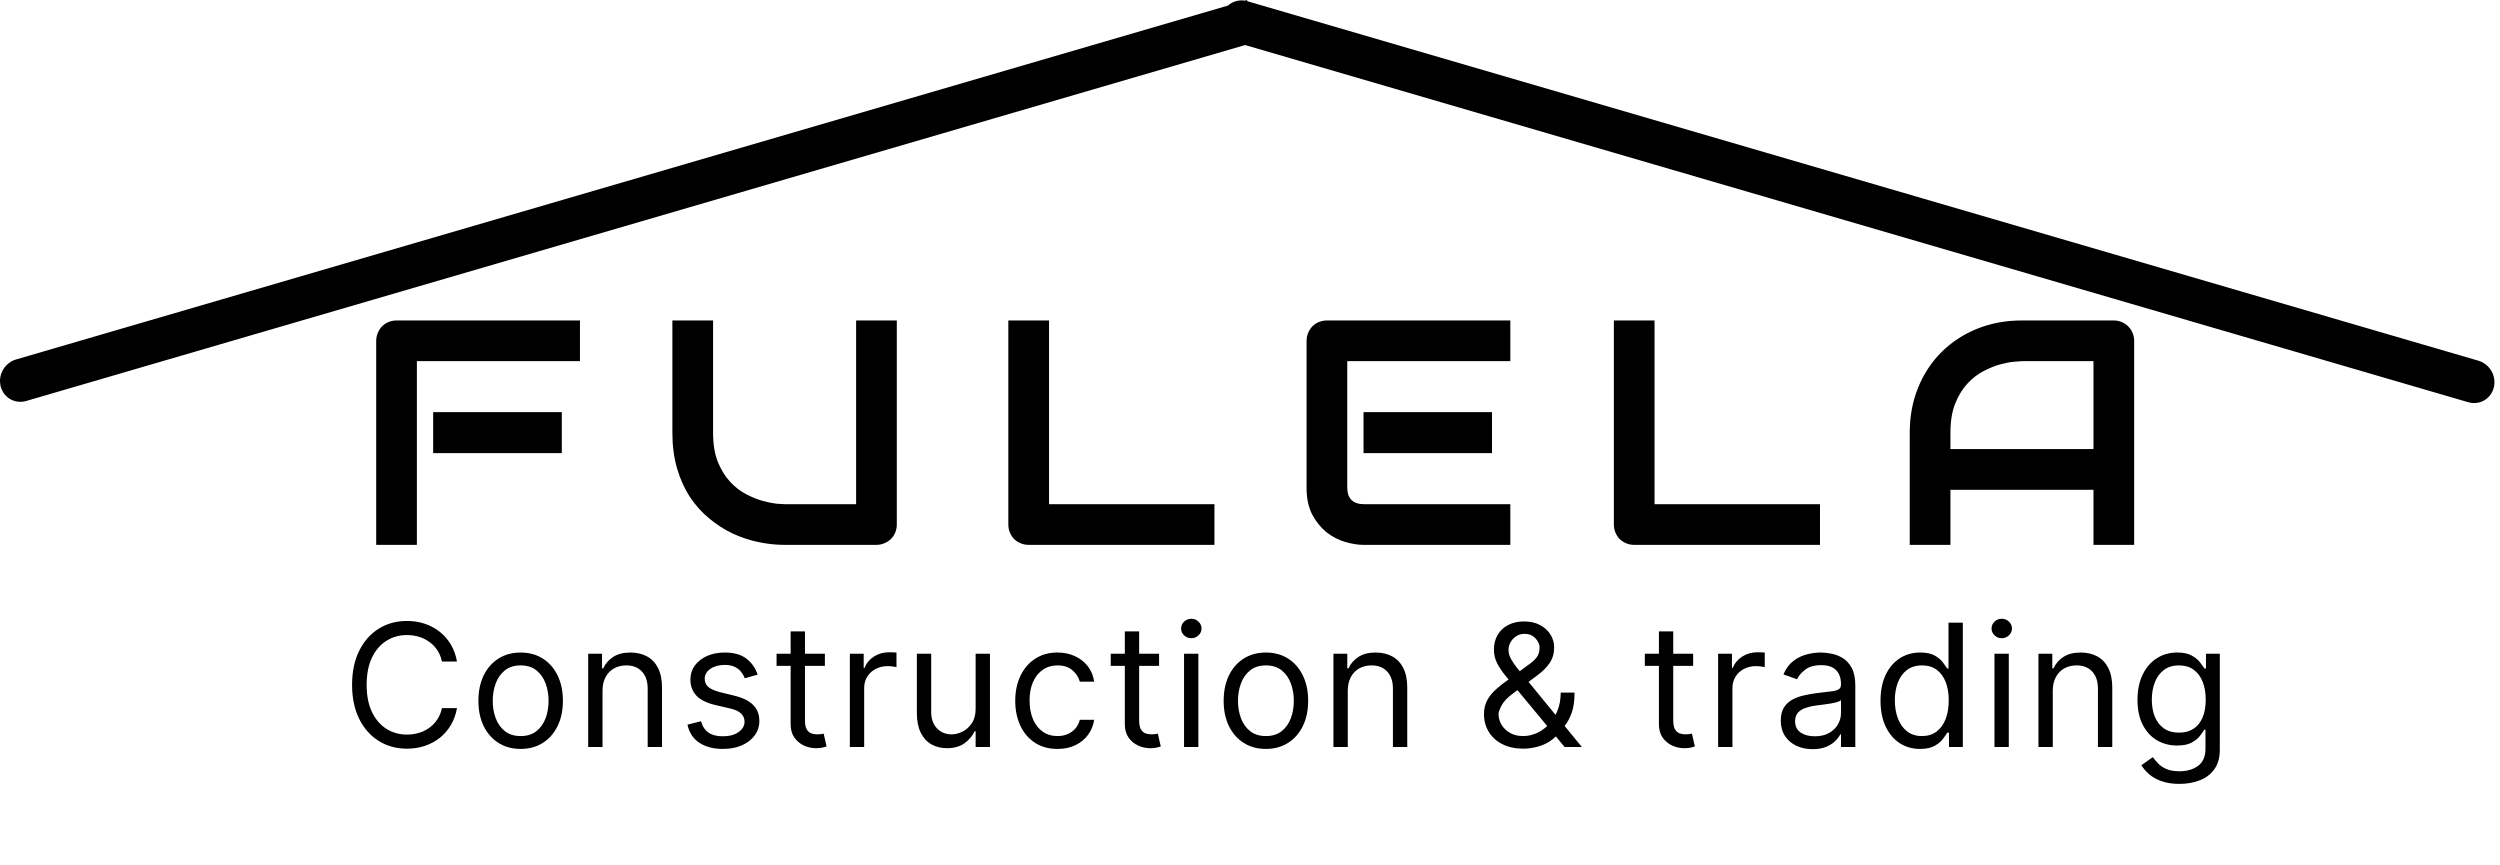 <svg width="234" height="81" viewBox="0 0 234 81" fill="none" xmlns="http://www.w3.org/2000/svg">
<path fill-rule="evenodd" clip-rule="evenodd" d="M1.501 33.647L114.943 0.52C115.358 0.146 115.929 -0.034 116.515 0.06L116.722 0L116.75 0.113L116.759 0.116L231.98 33.762C233.04 34.072 233.686 35.192 233.422 36.265C233.159 37.338 232.085 37.956 231.025 37.647L116.543 4.216L2.456 37.531C1.396 37.84 0.323 37.222 0.059 36.149C-0.205 35.077 0.441 33.956 1.501 33.647ZM52.585 42.416H40.544V38.578H52.585V42.416ZM54.284 33.803H39.02V51H35.212V31.913C35.212 31.649 35.261 31.4 35.358 31.166C35.456 30.932 35.588 30.727 35.754 30.551C35.93 30.375 36.135 30.238 36.369 30.141C36.603 30.043 36.857 29.994 37.131 29.994H54.284V33.803ZM83.941 49.081C83.941 49.355 83.893 49.608 83.795 49.843C83.697 50.077 83.561 50.282 83.385 50.458C83.209 50.624 83.004 50.756 82.769 50.853C82.535 50.951 82.286 51 82.022 51H73.439C72.628 51 71.808 50.912 70.978 50.736C70.147 50.56 69.342 50.292 68.561 49.931C67.789 49.56 67.061 49.091 66.378 48.524C65.694 47.958 65.094 47.289 64.576 46.518C64.068 45.736 63.668 44.848 63.375 43.852C63.082 42.846 62.935 41.727 62.935 40.497V29.994H66.744V40.497C66.744 41.571 66.891 42.48 67.184 43.222C67.486 43.964 67.867 44.584 68.326 45.082C68.785 45.58 69.288 45.971 69.835 46.254C70.382 46.537 70.899 46.747 71.388 46.884C71.886 47.02 72.32 47.108 72.691 47.148C73.072 47.177 73.321 47.191 73.439 47.191H80.133V29.994H83.941V49.081ZM113.672 51H96.299C96.025 51 95.772 50.951 95.537 50.853C95.303 50.756 95.098 50.624 94.922 50.458C94.756 50.282 94.624 50.077 94.526 49.843C94.429 49.608 94.38 49.355 94.38 49.081V29.994H98.189V47.191H113.672V51ZM139.652 42.416H127.626V38.578H139.652V42.416ZM141.366 51H127.626C127.099 51 126.522 50.907 125.897 50.722C125.272 50.536 124.691 50.233 124.154 49.813C123.627 49.384 123.183 48.832 122.821 48.158C122.47 47.475 122.294 46.64 122.294 45.653V31.913C122.294 31.649 122.343 31.4 122.44 31.166C122.538 30.932 122.67 30.727 122.836 30.551C123.012 30.375 123.217 30.238 123.451 30.141C123.686 30.043 123.939 29.994 124.213 29.994H141.366V33.803H126.103V45.653C126.103 46.151 126.234 46.532 126.498 46.796C126.762 47.06 127.147 47.191 127.655 47.191H141.366V51ZM170.35 51H152.977C152.703 51 152.449 50.951 152.215 50.853C151.98 50.756 151.775 50.624 151.6 50.458C151.434 50.282 151.302 50.077 151.204 49.843C151.106 49.608 151.058 49.355 151.058 49.081V29.994H154.866V47.191H170.35V51ZM199.758 51H195.949V45.844H182.561V51H178.752V40.497C178.752 38.964 179.016 37.553 179.543 36.264C180.07 34.975 180.803 33.866 181.74 32.938C182.678 32.011 183.786 31.288 185.065 30.77C186.345 30.253 187.741 29.994 189.255 29.994H197.839C198.103 29.994 198.352 30.043 198.586 30.141C198.82 30.238 199.025 30.375 199.201 30.551C199.377 30.727 199.514 30.932 199.611 31.166C199.709 31.4 199.758 31.649 199.758 31.913V51ZM195.949 42.035V33.803H189.255C189.138 33.803 188.889 33.822 188.508 33.861C188.137 33.891 187.702 33.974 187.204 34.11C186.716 34.247 186.198 34.457 185.651 34.74C185.104 35.023 184.602 35.414 184.143 35.912C183.684 36.41 183.303 37.035 183 37.787C182.707 38.529 182.561 39.433 182.561 40.497V42.035H195.949ZM42.773 61.917H41.364C41.28 61.512 41.135 61.156 40.926 60.849C40.722 60.542 40.472 60.285 40.176 60.077C39.885 59.864 39.561 59.705 39.205 59.599C38.849 59.493 38.477 59.44 38.091 59.44C37.386 59.44 36.748 59.618 36.176 59.974C35.608 60.33 35.155 60.855 34.818 61.548C34.485 62.241 34.318 63.092 34.318 64.099C34.318 65.107 34.485 65.957 34.818 66.65C35.155 67.344 35.608 67.868 36.176 68.224C36.748 68.58 37.386 68.758 38.091 68.758C38.477 68.758 38.849 68.705 39.205 68.599C39.561 68.493 39.885 68.336 40.176 68.128C40.472 67.915 40.722 67.656 40.926 67.349C41.135 67.039 41.28 66.683 41.364 66.281H42.773C42.667 66.876 42.474 67.408 42.193 67.878C41.913 68.347 41.564 68.747 41.148 69.076C40.731 69.402 40.263 69.65 39.744 69.821C39.229 69.991 38.678 70.076 38.091 70.076C37.099 70.076 36.216 69.834 35.443 69.349C34.67 68.864 34.062 68.175 33.619 67.281C33.176 66.387 32.955 65.326 32.955 64.099C32.955 62.872 33.176 61.811 33.619 60.917C34.062 60.023 34.67 59.334 35.443 58.849C36.216 58.364 37.099 58.122 38.091 58.122C38.678 58.122 39.229 58.207 39.744 58.378C40.263 58.548 40.731 58.798 41.148 59.128C41.564 59.453 41.913 59.851 42.193 60.321C42.474 60.787 42.667 61.319 42.773 61.917ZM48.733 70.099C47.946 70.099 47.254 69.912 46.66 69.537C46.069 69.162 45.606 68.637 45.273 67.963C44.944 67.289 44.779 66.501 44.779 65.599C44.779 64.69 44.944 63.897 45.273 63.218C45.606 62.541 46.069 62.014 46.66 61.639C47.254 61.264 47.946 61.077 48.733 61.077C49.521 61.077 50.211 61.264 50.801 61.639C51.396 62.014 51.858 62.541 52.188 63.218C52.521 63.897 52.688 64.69 52.688 65.599C52.688 66.501 52.521 67.289 52.188 67.963C51.858 68.637 51.396 69.162 50.801 69.537C50.211 69.912 49.521 70.099 48.733 70.099ZM48.733 68.895C49.332 68.895 49.824 68.741 50.211 68.434C50.597 68.128 50.883 67.724 51.069 67.224C51.254 66.724 51.347 66.183 51.347 65.599C51.347 65.016 51.254 64.472 51.069 63.968C50.883 63.465 50.597 63.057 50.211 62.747C49.824 62.436 49.332 62.281 48.733 62.281C48.135 62.281 47.642 62.436 47.256 62.747C46.87 63.057 46.584 63.465 46.398 63.968C46.212 64.472 46.12 65.016 46.12 65.599C46.12 66.183 46.212 66.724 46.398 67.224C46.584 67.724 46.87 68.128 47.256 68.434C47.642 68.741 48.135 68.895 48.733 68.895ZM56.396 64.667V69.917H55.055V61.19H56.35V62.554H56.464C56.668 62.111 56.979 61.755 57.396 61.486C57.812 61.213 58.35 61.077 59.009 61.077C59.6 61.077 60.117 61.198 60.56 61.44C61.004 61.679 61.348 62.042 61.594 62.531C61.841 63.016 61.964 63.63 61.964 64.372V69.917H60.623V64.463C60.623 63.777 60.445 63.243 60.089 62.861C59.733 62.474 59.244 62.281 58.623 62.281C58.195 62.281 57.812 62.374 57.475 62.559C57.142 62.745 56.879 63.016 56.685 63.372C56.492 63.728 56.396 64.16 56.396 64.667ZM70.916 63.145L69.711 63.486C69.636 63.285 69.524 63.09 69.376 62.9C69.232 62.707 69.035 62.548 68.785 62.423C68.535 62.298 68.215 62.236 67.825 62.236C67.291 62.236 66.846 62.359 66.49 62.605C66.138 62.847 65.961 63.156 65.961 63.531C65.961 63.864 66.083 64.128 66.325 64.321C66.567 64.514 66.946 64.675 67.461 64.804L68.757 65.122C69.537 65.311 70.119 65.601 70.501 65.991C70.884 66.378 71.075 66.876 71.075 67.486C71.075 67.986 70.931 68.433 70.643 68.826C70.359 69.22 69.961 69.531 69.45 69.758C68.939 69.986 68.344 70.099 67.666 70.099C66.776 70.099 66.039 69.906 65.456 69.52C64.872 69.133 64.503 68.569 64.348 67.826L65.621 67.508C65.742 67.978 65.971 68.33 66.308 68.565C66.649 68.8 67.094 68.917 67.643 68.917C68.268 68.917 68.764 68.785 69.132 68.52C69.503 68.251 69.689 67.929 69.689 67.554C69.689 67.251 69.583 66.997 69.371 66.792C69.158 66.584 68.833 66.429 68.393 66.326L66.939 65.986C66.139 65.796 65.552 65.503 65.177 65.105C64.806 64.703 64.621 64.201 64.621 63.599C64.621 63.107 64.759 62.671 65.035 62.292C65.316 61.914 65.696 61.616 66.177 61.4C66.662 61.184 67.211 61.077 67.825 61.077C68.689 61.077 69.367 61.266 69.859 61.645C70.355 62.023 70.708 62.523 70.916 63.145ZM77.209 61.19V62.327H75.345V67.417C75.345 67.796 75.4 68.08 75.51 68.27C75.624 68.455 75.768 68.58 75.942 68.645C76.12 68.705 76.308 68.736 76.504 68.736C76.652 68.736 76.773 68.728 76.868 68.713L77.095 68.667L77.368 69.872C77.277 69.906 77.15 69.94 76.987 69.974C76.825 70.012 76.618 70.031 76.368 70.031C75.989 70.031 75.618 69.95 75.254 69.787C74.895 69.624 74.595 69.376 74.357 69.042C74.122 68.709 74.004 68.289 74.004 67.781V62.327H72.686V61.19H74.004V59.099H75.345V61.19H77.209ZM79.546 69.917V61.19H80.841V62.508H80.932C81.091 62.077 81.379 61.726 81.796 61.457C82.213 61.188 82.682 61.054 83.205 61.054C83.304 61.054 83.427 61.056 83.574 61.059C83.722 61.063 83.834 61.069 83.91 61.077V62.44C83.864 62.429 83.76 62.412 83.597 62.389C83.438 62.362 83.269 62.349 83.091 62.349C82.667 62.349 82.288 62.438 81.955 62.616C81.626 62.791 81.364 63.033 81.171 63.343C80.982 63.65 80.887 64.001 80.887 64.395V69.917H79.546ZM91.319 66.349V61.19H92.66V69.917H91.319V68.44H91.228C91.024 68.883 90.706 69.26 90.274 69.571C89.842 69.878 89.296 70.031 88.637 70.031C88.092 70.031 87.607 69.912 87.183 69.673C86.758 69.431 86.425 69.067 86.183 68.582C85.94 68.094 85.819 67.478 85.819 66.736V61.19H87.16V66.645C87.16 67.281 87.338 67.789 87.694 68.167C88.054 68.546 88.512 68.736 89.069 68.736C89.403 68.736 89.742 68.65 90.086 68.48C90.435 68.309 90.726 68.048 90.961 67.696C91.2 67.344 91.319 66.895 91.319 66.349ZM98.981 70.099C98.163 70.099 97.459 69.906 96.868 69.52C96.277 69.133 95.822 68.601 95.504 67.923C95.186 67.245 95.027 66.47 95.027 65.599C95.027 64.713 95.19 63.931 95.516 63.253C95.845 62.571 96.303 62.039 96.891 61.656C97.481 61.27 98.171 61.077 98.959 61.077C99.572 61.077 100.125 61.19 100.618 61.417C101.11 61.645 101.514 61.963 101.828 62.372C102.142 62.781 102.338 63.258 102.413 63.804H101.072C100.97 63.406 100.743 63.054 100.391 62.747C100.042 62.436 99.572 62.281 98.981 62.281C98.459 62.281 98 62.417 97.606 62.69C97.216 62.959 96.911 63.34 96.692 63.832C96.476 64.321 96.368 64.895 96.368 65.554C96.368 66.228 96.474 66.815 96.686 67.315C96.902 67.815 97.205 68.203 97.595 68.48C97.989 68.756 98.451 68.895 98.981 68.895C99.33 68.895 99.646 68.834 99.93 68.713C100.214 68.592 100.455 68.417 100.652 68.19C100.849 67.963 100.989 67.69 101.072 67.372H102.413C102.338 67.887 102.15 68.351 101.851 68.764C101.555 69.173 101.163 69.499 100.675 69.741C100.19 69.98 99.625 70.099 98.981 70.099ZM108.489 61.19V62.327H106.625V67.417C106.625 67.796 106.68 68.08 106.79 68.27C106.904 68.455 107.048 68.58 107.222 68.645C107.4 68.705 107.587 68.736 107.784 68.736C107.932 68.736 108.053 68.728 108.148 68.713L108.375 68.667L108.648 69.872C108.557 69.906 108.43 69.94 108.267 69.974C108.105 70.012 107.898 70.031 107.648 70.031C107.269 70.031 106.898 69.95 106.534 69.787C106.175 69.624 105.875 69.376 105.637 69.042C105.402 68.709 105.284 68.289 105.284 67.781V62.327H103.966V61.19H105.284V59.099H106.625V61.19H108.489ZM110.826 69.917V61.19H112.167V69.917H110.826ZM111.508 59.736C111.246 59.736 111.021 59.647 110.832 59.468C110.646 59.291 110.553 59.077 110.553 58.827C110.553 58.577 110.646 58.362 110.832 58.184C111.021 58.006 111.246 57.917 111.508 57.917C111.769 57.917 111.993 58.006 112.178 58.184C112.368 58.362 112.462 58.577 112.462 58.827C112.462 59.077 112.368 59.291 112.178 59.468C111.993 59.647 111.769 59.736 111.508 59.736ZM118.488 70.099C117.7 70.099 117.009 69.912 116.414 69.537C115.824 69.162 115.361 68.637 115.028 67.963C114.699 67.289 114.534 66.501 114.534 65.599C114.534 64.69 114.699 63.897 115.028 63.218C115.361 62.541 115.824 62.014 116.414 61.639C117.009 61.264 117.7 61.077 118.488 61.077C119.276 61.077 119.966 61.264 120.557 61.639C121.151 62.014 121.613 62.541 121.943 63.218C122.276 63.897 122.443 64.69 122.443 65.599C122.443 66.501 122.276 67.289 121.943 67.963C121.613 68.637 121.151 69.162 120.557 69.537C119.966 69.912 119.276 70.099 118.488 70.099ZM118.488 68.895C119.087 68.895 119.579 68.741 119.966 68.434C120.352 68.128 120.638 67.724 120.824 67.224C121.009 66.724 121.102 66.183 121.102 65.599C121.102 65.016 121.009 64.472 120.824 63.968C120.638 63.465 120.352 63.057 119.966 62.747C119.579 62.436 119.087 62.281 118.488 62.281C117.89 62.281 117.397 62.436 117.011 62.747C116.625 63.057 116.339 63.465 116.153 63.968C115.968 64.472 115.875 65.016 115.875 65.599C115.875 66.183 115.968 66.724 116.153 67.224C116.339 67.724 116.625 68.128 117.011 68.434C117.397 68.741 117.89 68.895 118.488 68.895ZM126.151 64.667V69.917H124.81V61.19H126.105V62.554H126.219C126.423 62.111 126.734 61.755 127.151 61.486C127.567 61.213 128.105 61.077 128.764 61.077C129.355 61.077 129.872 61.198 130.315 61.44C130.759 61.679 131.103 62.042 131.35 62.531C131.596 63.016 131.719 63.63 131.719 64.372V69.917H130.378V64.463C130.378 63.777 130.2 63.243 129.844 62.861C129.488 62.474 128.999 62.281 128.378 62.281C127.95 62.281 127.567 62.374 127.23 62.559C126.897 62.745 126.634 63.016 126.44 63.372C126.247 63.728 126.151 64.16 126.151 64.667ZM142.605 70.076C141.839 70.076 141.18 69.936 140.627 69.656C140.074 69.376 139.648 68.991 139.349 68.503C139.05 68.014 138.9 67.455 138.9 66.826C138.9 66.342 139.002 65.912 139.207 65.537C139.415 65.158 139.701 64.808 140.065 64.486C140.399 64.189 140.779 63.893 141.204 63.597L140.923 63.258C140.589 62.857 140.324 62.461 140.127 62.071C139.93 61.681 139.832 61.258 139.832 60.804C139.832 60.281 139.947 59.823 140.178 59.429C140.413 59.031 140.741 58.722 141.161 58.503C141.586 58.279 142.082 58.167 142.65 58.167C143.233 58.167 143.735 58.281 144.156 58.508C144.576 58.732 144.9 59.029 145.127 59.4C145.355 59.768 145.468 60.167 145.468 60.599C145.468 61.156 145.33 61.639 145.053 62.048C144.777 62.457 144.4 62.838 143.923 63.19L143.071 63.825L145.6 66.914C145.666 66.786 145.726 66.653 145.781 66.514C145.982 66.014 146.082 65.451 146.082 64.826H147.377C147.377 65.599 147.288 66.23 147.11 66.719C146.932 67.207 146.732 67.59 146.508 67.866L146.444 67.945L148.059 69.917H146.446L145.625 68.927C145.265 69.297 144.823 69.578 144.298 69.77C143.726 69.974 143.161 70.076 142.605 70.076ZM141.605 64.917L142.035 64.597L142.036 64.599L144.818 67.954C144.522 68.235 144.197 68.456 143.843 68.616C143.427 68.802 142.999 68.895 142.559 68.895C142.097 68.895 141.694 68.798 141.349 68.605C141.004 68.412 140.737 68.158 140.548 67.844C140.358 67.529 140.264 67.19 140.264 66.826C140.264 66.667 140.357 66.406 140.542 66.042C140.728 65.679 141.082 65.304 141.605 64.917ZM143.014 62.258L142.25 62.826C142.163 62.719 142.076 62.613 141.991 62.508C141.76 62.217 141.569 61.932 141.417 61.656C141.269 61.376 141.196 61.099 141.196 60.827C141.196 60.584 141.258 60.349 141.383 60.122C141.512 59.891 141.688 59.702 141.911 59.554C142.139 59.402 142.4 59.327 142.696 59.327C143.116 59.327 143.455 59.465 143.713 59.741C143.974 60.018 144.105 60.304 144.105 60.599C144.105 60.997 144.004 61.319 143.803 61.565C143.607 61.811 143.343 62.042 143.014 62.258ZM158.479 61.19V62.327H156.615V67.417C156.615 67.796 156.67 68.08 156.78 68.27C156.894 68.455 157.038 68.58 157.212 68.645C157.39 68.705 157.577 68.736 157.774 68.736C157.922 68.736 158.043 68.728 158.138 68.713L158.365 68.667L158.638 69.872C158.547 69.906 158.42 69.94 158.257 69.974C158.095 70.012 157.888 70.031 157.638 70.031C157.259 70.031 156.888 69.95 156.524 69.787C156.165 69.624 155.865 69.376 155.627 69.042C155.392 68.709 155.274 68.289 155.274 67.781V62.327H153.956V61.19H155.274V59.099H156.615V61.19H158.479ZM160.816 69.917V61.19H162.111V62.508H162.202C162.361 62.077 162.649 61.726 163.066 61.457C163.483 61.188 163.952 61.054 164.475 61.054C164.574 61.054 164.697 61.056 164.844 61.059C164.992 61.063 165.104 61.069 165.18 61.077V62.44C165.134 62.429 165.03 62.412 164.867 62.389C164.708 62.362 164.54 62.349 164.361 62.349C163.937 62.349 163.558 62.438 163.225 62.616C162.896 62.791 162.634 63.033 162.441 63.343C162.252 63.65 162.157 64.001 162.157 64.395V69.917H160.816ZM169.657 70.122C169.104 70.122 168.602 70.018 168.152 69.809C167.701 69.597 167.343 69.292 167.078 68.895C166.813 68.493 166.68 68.008 166.68 67.44C166.68 66.94 166.779 66.535 166.976 66.224C167.172 65.91 167.436 65.664 167.765 65.486C168.095 65.308 168.458 65.175 168.856 65.088C169.258 64.997 169.661 64.925 170.066 64.872C170.597 64.804 171.027 64.753 171.356 64.719C171.69 64.681 171.932 64.618 172.083 64.531C172.239 64.444 172.316 64.292 172.316 64.076V64.031C172.316 63.47 172.163 63.035 171.856 62.724C171.553 62.414 171.093 62.258 170.476 62.258C169.835 62.258 169.333 62.398 168.97 62.679C168.606 62.959 168.351 63.258 168.203 63.577L166.93 63.122C167.157 62.592 167.46 62.179 167.839 61.883C168.222 61.584 168.638 61.376 169.089 61.258C169.544 61.137 169.991 61.077 170.43 61.077C170.71 61.077 171.032 61.111 171.396 61.179C171.763 61.243 172.118 61.378 172.458 61.582C172.803 61.787 173.089 62.095 173.316 62.508C173.544 62.921 173.657 63.474 173.657 64.167V69.917H172.316V68.736H172.248C172.157 68.925 172.006 69.128 171.794 69.344C171.582 69.559 171.299 69.743 170.947 69.895C170.595 70.046 170.165 70.122 169.657 70.122ZM169.862 68.917C170.392 68.917 170.839 68.813 171.203 68.605C171.57 68.397 171.847 68.128 172.032 67.798C172.222 67.469 172.316 67.122 172.316 66.758V65.531C172.26 65.599 172.135 65.662 171.941 65.719C171.752 65.772 171.532 65.819 171.282 65.861C171.036 65.898 170.796 65.933 170.561 65.963C170.33 65.989 170.142 66.012 169.998 66.031C169.65 66.076 169.324 66.15 169.021 66.253C168.722 66.351 168.479 66.501 168.294 66.701C168.112 66.898 168.021 67.167 168.021 67.508C168.021 67.974 168.193 68.326 168.538 68.565C168.887 68.8 169.328 68.917 169.862 68.917ZM179.72 70.099C178.993 70.099 178.351 69.915 177.794 69.548C177.237 69.177 176.802 68.654 176.487 67.98C176.173 67.302 176.016 66.501 176.016 65.576C176.016 64.66 176.173 63.864 176.487 63.19C176.802 62.516 177.239 61.995 177.8 61.628C178.36 61.26 179.008 61.077 179.743 61.077C180.311 61.077 180.76 61.171 181.09 61.361C181.423 61.546 181.677 61.758 181.851 61.997C182.029 62.232 182.167 62.425 182.266 62.577H182.379V58.281H183.72V69.917H182.425V68.576H182.266C182.167 68.736 182.027 68.936 181.845 69.179C181.663 69.417 181.404 69.631 181.067 69.821C180.73 70.006 180.281 70.099 179.72 70.099ZM179.902 68.895C180.44 68.895 180.894 68.754 181.266 68.474C181.637 68.19 181.919 67.798 182.112 67.298C182.305 66.794 182.402 66.213 182.402 65.554C182.402 64.902 182.307 64.332 182.118 63.843C181.929 63.351 181.648 62.968 181.277 62.696C180.906 62.419 180.447 62.281 179.902 62.281C179.334 62.281 178.86 62.427 178.482 62.718C178.107 63.006 177.824 63.398 177.635 63.895C177.449 64.387 177.357 64.94 177.357 65.554C177.357 66.175 177.451 66.739 177.641 67.247C177.834 67.751 178.118 68.152 178.493 68.451C178.872 68.747 179.341 68.895 179.902 68.895ZM186.682 69.917V61.19H188.023V69.917H186.682ZM187.364 59.736C187.103 59.736 186.877 59.647 186.688 59.468C186.502 59.291 186.41 59.077 186.41 58.827C186.41 58.577 186.502 58.362 186.688 58.184C186.877 58.006 187.103 57.917 187.364 57.917C187.625 57.917 187.849 58.006 188.035 58.184C188.224 58.362 188.319 58.577 188.319 58.827C188.319 59.077 188.224 59.291 188.035 59.468C187.849 59.647 187.625 59.736 187.364 59.736ZM192.14 64.667V69.917H190.799V61.19H192.095V62.554H192.208C192.413 62.111 192.723 61.755 193.14 61.486C193.557 61.213 194.095 61.077 194.754 61.077C195.345 61.077 195.862 61.198 196.305 61.44C196.748 61.679 197.093 62.042 197.339 62.531C197.585 63.016 197.708 63.63 197.708 64.372V69.917H196.367V64.463C196.367 63.777 196.189 63.243 195.833 62.861C195.477 62.474 194.989 62.281 194.367 62.281C193.939 62.281 193.557 62.374 193.22 62.559C192.886 62.745 192.623 63.016 192.43 63.372C192.237 63.728 192.14 64.16 192.14 64.667ZM204.001 73.372C203.354 73.372 202.797 73.289 202.331 73.122C201.865 72.959 201.477 72.743 201.166 72.474C200.859 72.209 200.615 71.925 200.433 71.622L201.501 70.872C201.622 71.031 201.776 71.213 201.961 71.417C202.147 71.626 202.401 71.806 202.723 71.957C203.049 72.112 203.475 72.19 204.001 72.19C204.706 72.19 205.287 72.02 205.746 71.679C206.204 71.338 206.433 70.804 206.433 70.076V68.304H206.319C206.221 68.463 206.081 68.66 205.899 68.895C205.721 69.126 205.463 69.332 205.126 69.514C204.793 69.692 204.342 69.781 203.774 69.781C203.069 69.781 202.437 69.614 201.876 69.281C201.319 68.948 200.878 68.463 200.552 67.826C200.23 67.19 200.069 66.417 200.069 65.508C200.069 64.614 200.227 63.836 200.541 63.173C200.855 62.506 201.293 61.991 201.854 61.628C202.414 61.26 203.062 61.077 203.797 61.077C204.365 61.077 204.816 61.171 205.149 61.361C205.486 61.546 205.744 61.758 205.922 61.997C206.104 62.232 206.244 62.425 206.342 62.577H206.479V61.19H207.774V70.167C207.774 70.917 207.604 71.527 207.263 71.997C206.925 72.47 206.471 72.817 205.899 73.037C205.331 73.26 204.698 73.372 204.001 73.372ZM203.956 68.576C204.494 68.576 204.948 68.453 205.319 68.207C205.691 67.961 205.973 67.607 206.166 67.145C206.359 66.683 206.456 66.129 206.456 65.486C206.456 64.857 206.361 64.302 206.172 63.821C205.982 63.34 205.702 62.963 205.331 62.69C204.96 62.417 204.501 62.281 203.956 62.281C203.388 62.281 202.914 62.425 202.535 62.713C202.16 63.001 201.878 63.387 201.689 63.872C201.503 64.357 201.41 64.895 201.41 65.486C201.41 66.092 201.505 66.628 201.694 67.094C201.888 67.556 202.172 67.919 202.547 68.184C202.925 68.446 203.395 68.576 203.956 68.576Z" fill="black"/>
</svg>
